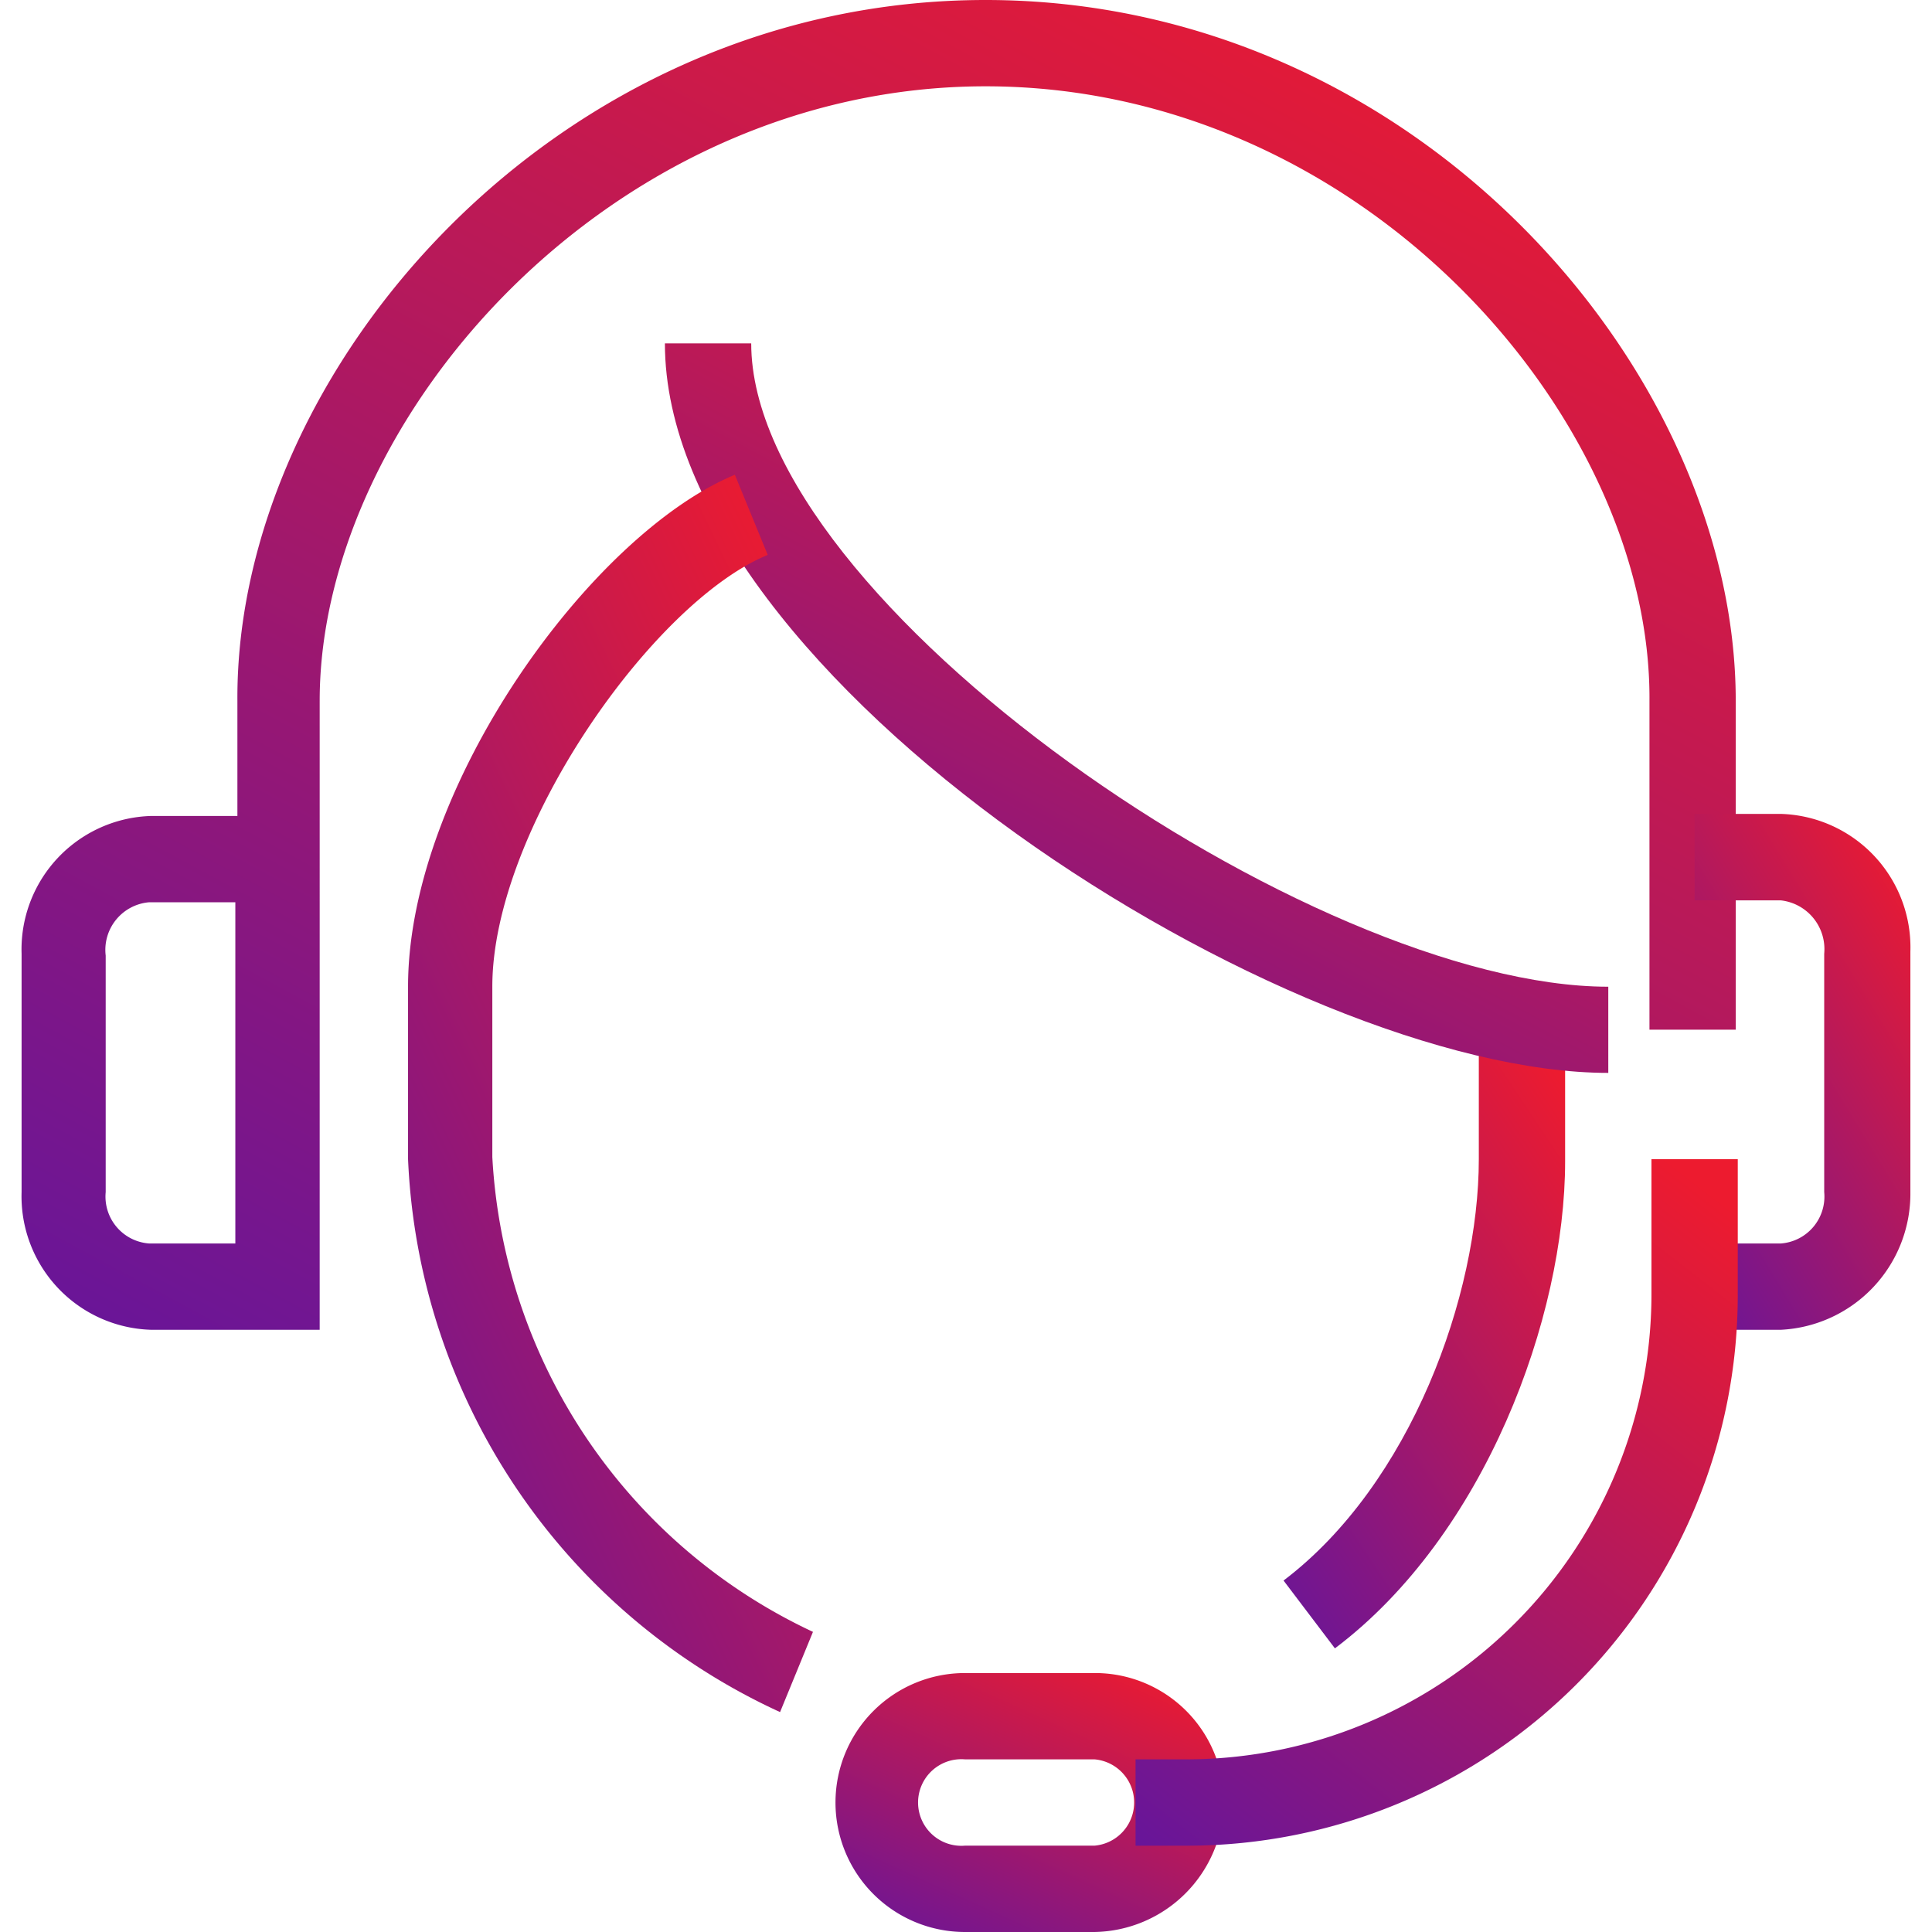 <svg xmlns="http://www.w3.org/2000/svg" xmlns:xlink="http://www.w3.org/1999/xlink" width="58" height="58" viewBox="0 0 58 58"><defs><style>.a{fill:#ed1b2f;stroke:#707070;}.b{clip-path:url(#a);}.c{fill:url(#b);}</style><clipPath id="a"><rect class="a" width="58" height="58" transform="translate(921 1747)"/></clipPath><linearGradient id="b" x1="1" y1="0.078" x2="0.095" y2="1.401" gradientUnits="objectBoundingBox"><stop offset="0" stop-color="#ed1b2f"/><stop offset="1" stop-color="#4b14b0"/></linearGradient></defs><g class="b" transform="translate(-921 -1747)"><g transform="translate(919.118 1745.149)"><path class="c" d="M11.538,41.772H6.417A4.008,4.008,0,0,1,2.53,37.638V30.481a4.008,4.008,0,0,1,3.887-4.134H9.009V22.891c-.062-9.934,9.564-21.04,22.46-21.04s22.521,11.106,22.521,21.04v9.872H51.4V22.891c.062-8.515-8.638-18.449-19.93-18.449-11.23,0-19.991,9.934-19.991,18.449V41.772ZM6.355,28.938a1.434,1.434,0,0,0-1.3,1.6v7.1a1.412,1.412,0,0,0,1.3,1.543H8.947V28.938Z"/><path class="c" d="M55.347,41.772H52.755V39.181h2.591a1.412,1.412,0,0,0,1.3-1.543V30.481a1.472,1.472,0,0,0-1.3-1.6H52.755V26.285h2.591a4.008,4.008,0,0,1,3.887,4.134v7.219A4.091,4.091,0,0,1,55.347,41.772Z"/><path class="c" d="M41.957,51.336,40.415,49.3c3.826-2.9,5.862-8.577,5.862-12.649V32.826h2.591v3.887C48.868,41.4,46.462,47.943,41.957,51.336Z"/><path class="c" d="M50.164,34.06c-9.626,0-28.321-11.847-28.321-21.9h2.591c0,7.774,16.845,19.313,25.73,19.313Z"/><path class="c" d="M25.3,53.249a19.17,19.17,0,0,1-11.168-16.6V31.468c0-5.985,5.491-13.574,9.811-15.364l.987,2.406c-3.455,1.419-8.268,8.268-8.268,12.957v5.121a16.74,16.74,0,0,0,9.626,14.253Z"/><path class="c" d="M34.738,59.851H30.851a3.887,3.887,0,0,1,0-7.774h3.887a3.871,3.871,0,0,1,3.887,3.887A3.951,3.951,0,0,1,34.738,59.851Zm-3.887-5.183a1.3,1.3,0,1,0,0,2.591h3.887a1.3,1.3,0,0,0,0-2.591Z"/><path class="c" d="M37.515,57.26H35.972V54.668h1.543A13.97,13.97,0,0,0,51.46,40.723V36.651h2.591v4.072A16.537,16.537,0,0,1,37.515,57.26Z"/></g></g></svg>